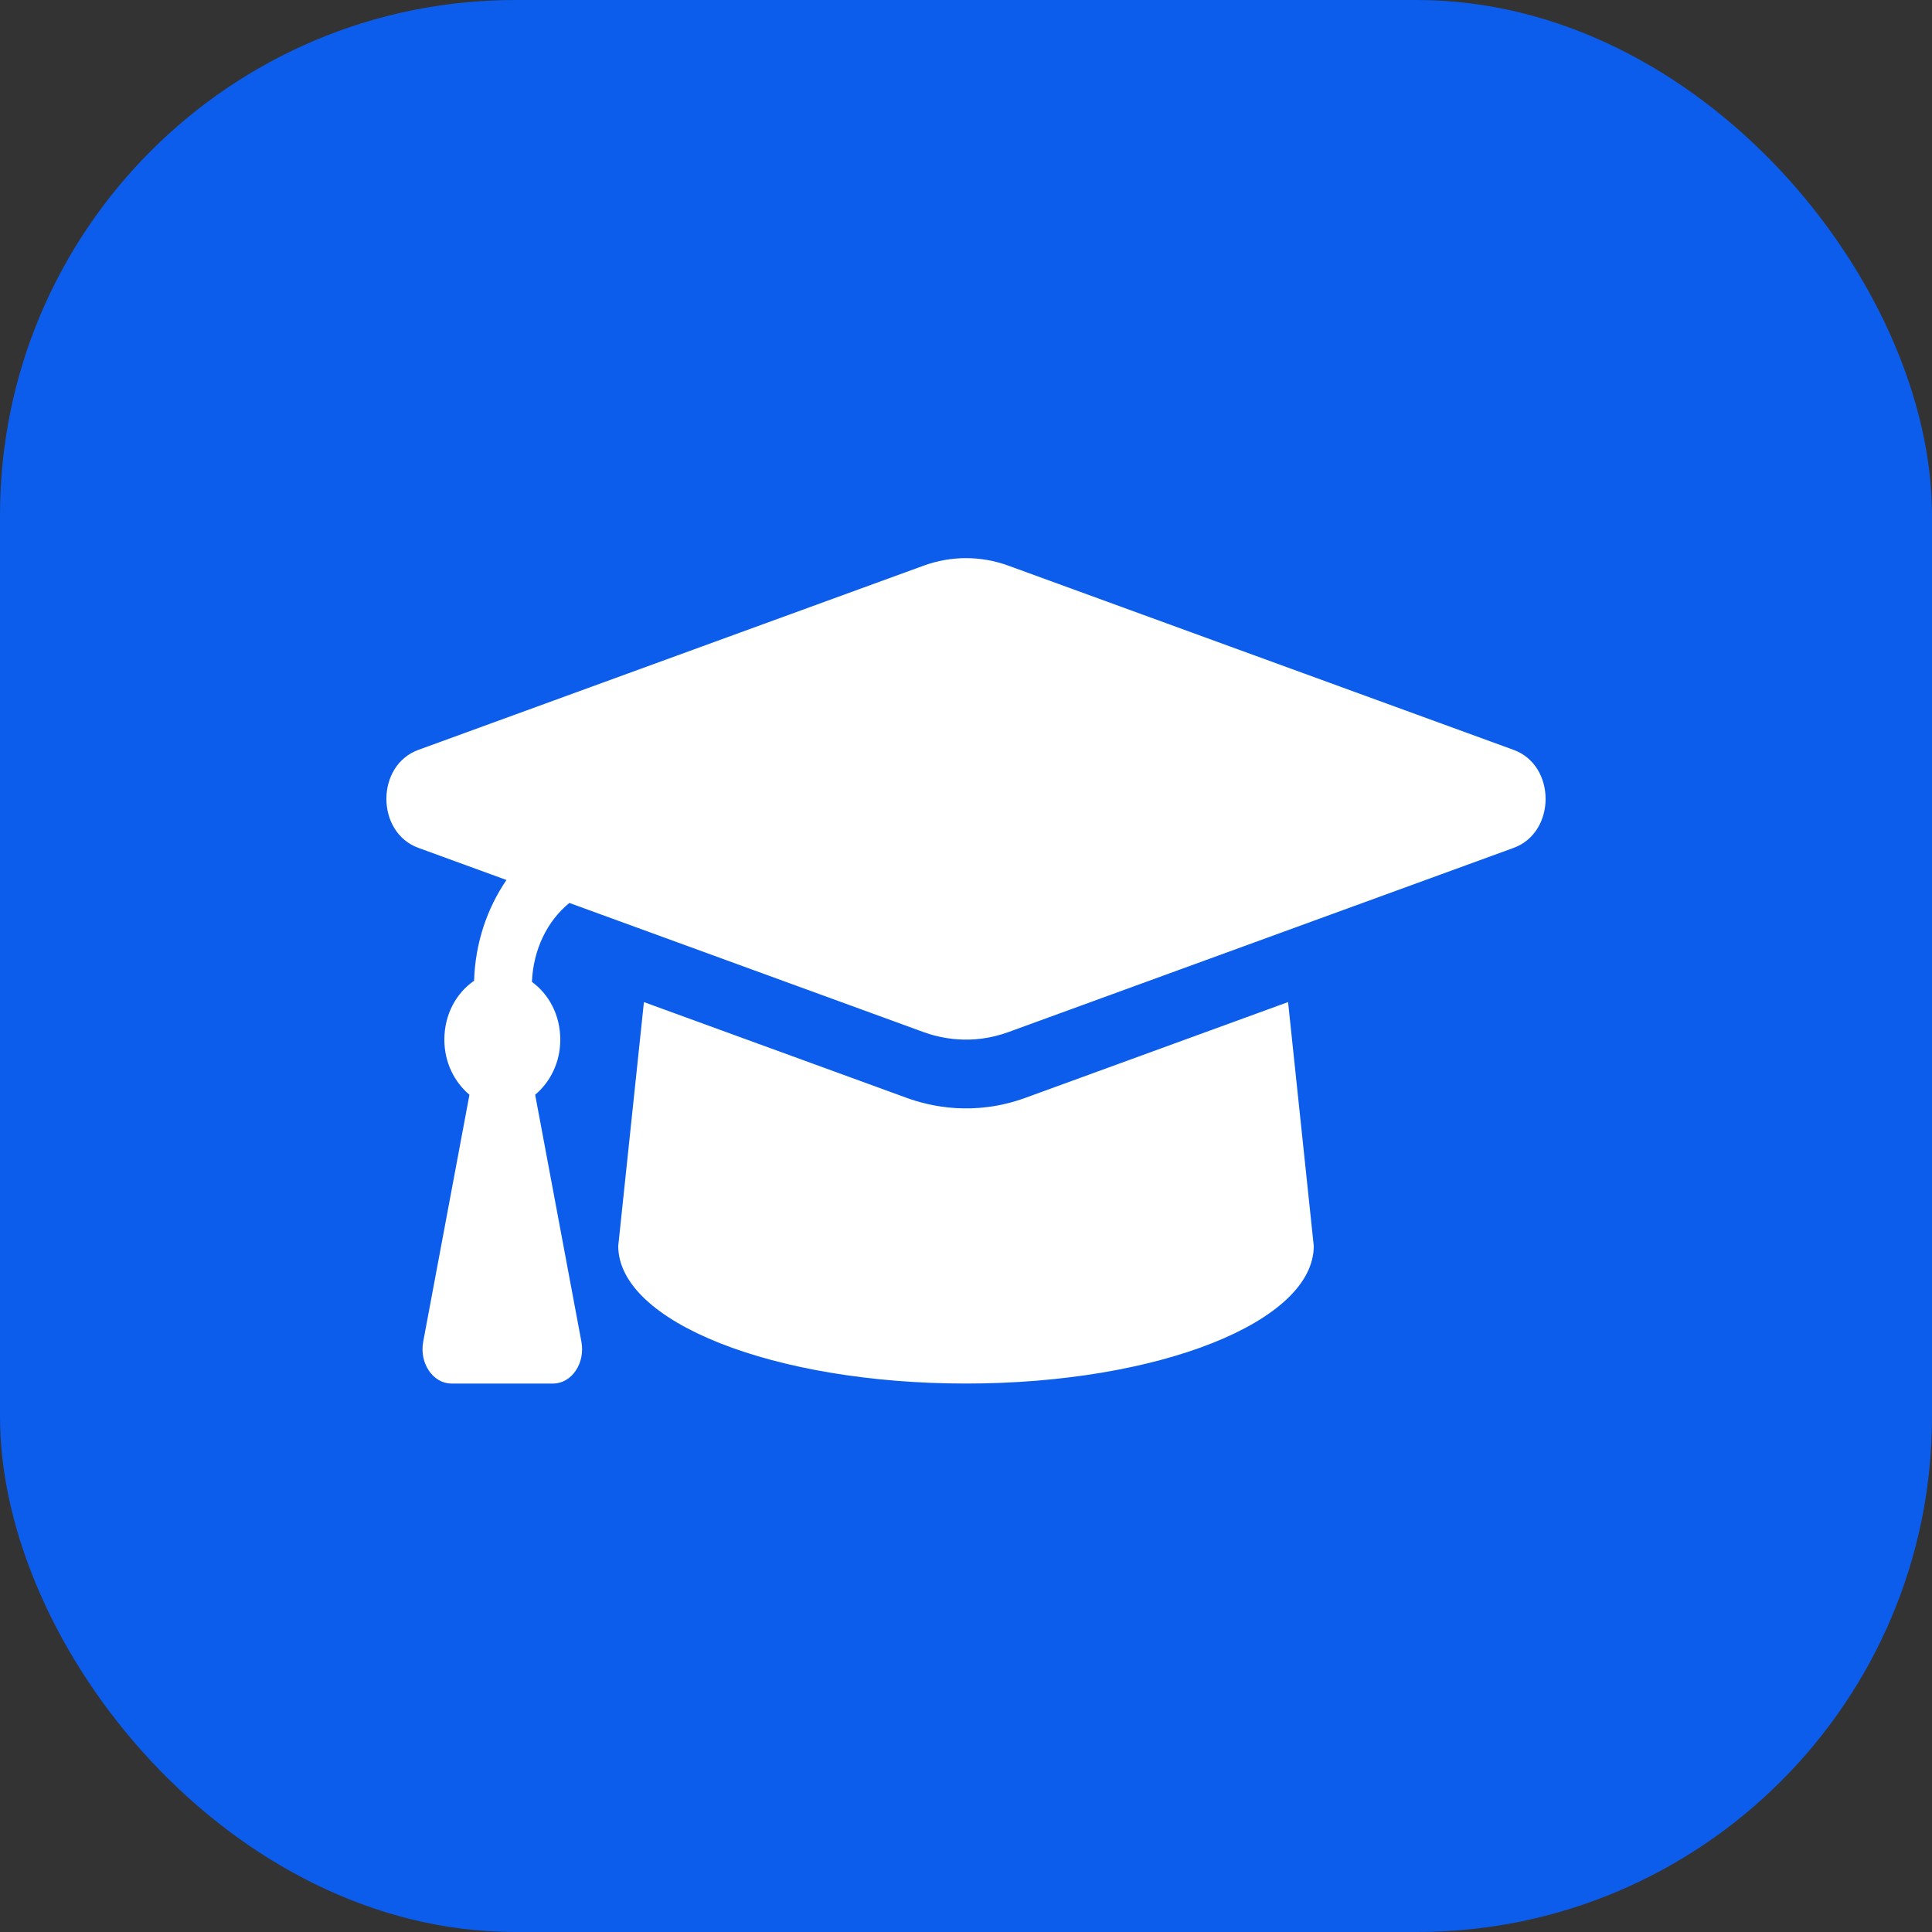 <svg width="75" height="75" viewBox="0 0 75 75" fill="none" xmlns="http://www.w3.org/2000/svg">
<rect x="0" y="0" width="75" height="75" fill="#333333" stroke="none"/>
<rect width="75" height="75" rx="20" fill="#0C5DEB"/>
<path d="M58.758 29.11L39.145 21.959C38.076 21.569 36.923 21.569 35.855 21.959L16.241 29.11C14.586 29.713 14.586 32.311 16.241 32.914L19.661 34.161C18.91 35.261 18.449 36.604 18.404 38.074C17.726 38.535 17.25 39.366 17.25 40.358C17.25 41.257 17.649 42.014 18.224 42.498L16.429 52.084C16.273 52.917 16.807 53.709 17.527 53.709H21.472C22.192 53.709 22.726 52.917 22.57 52.084L20.775 42.498C21.35 42.014 21.75 41.257 21.75 40.358C21.75 39.392 21.295 38.585 20.649 38.116C20.702 36.862 21.242 35.754 22.103 35.052L35.854 40.066C36.492 40.298 37.714 40.587 39.144 40.066L58.758 32.915C60.414 32.311 60.414 29.714 58.758 29.11ZM39.805 42.618C37.799 43.349 36.09 42.945 35.194 42.618L24.997 38.901L24 48.368C24 51.318 30.044 53.709 37.5 53.709C44.956 53.709 51 51.318 51 48.368L50.003 38.9L39.805 42.618Z" fill="white"/>
</svg>
